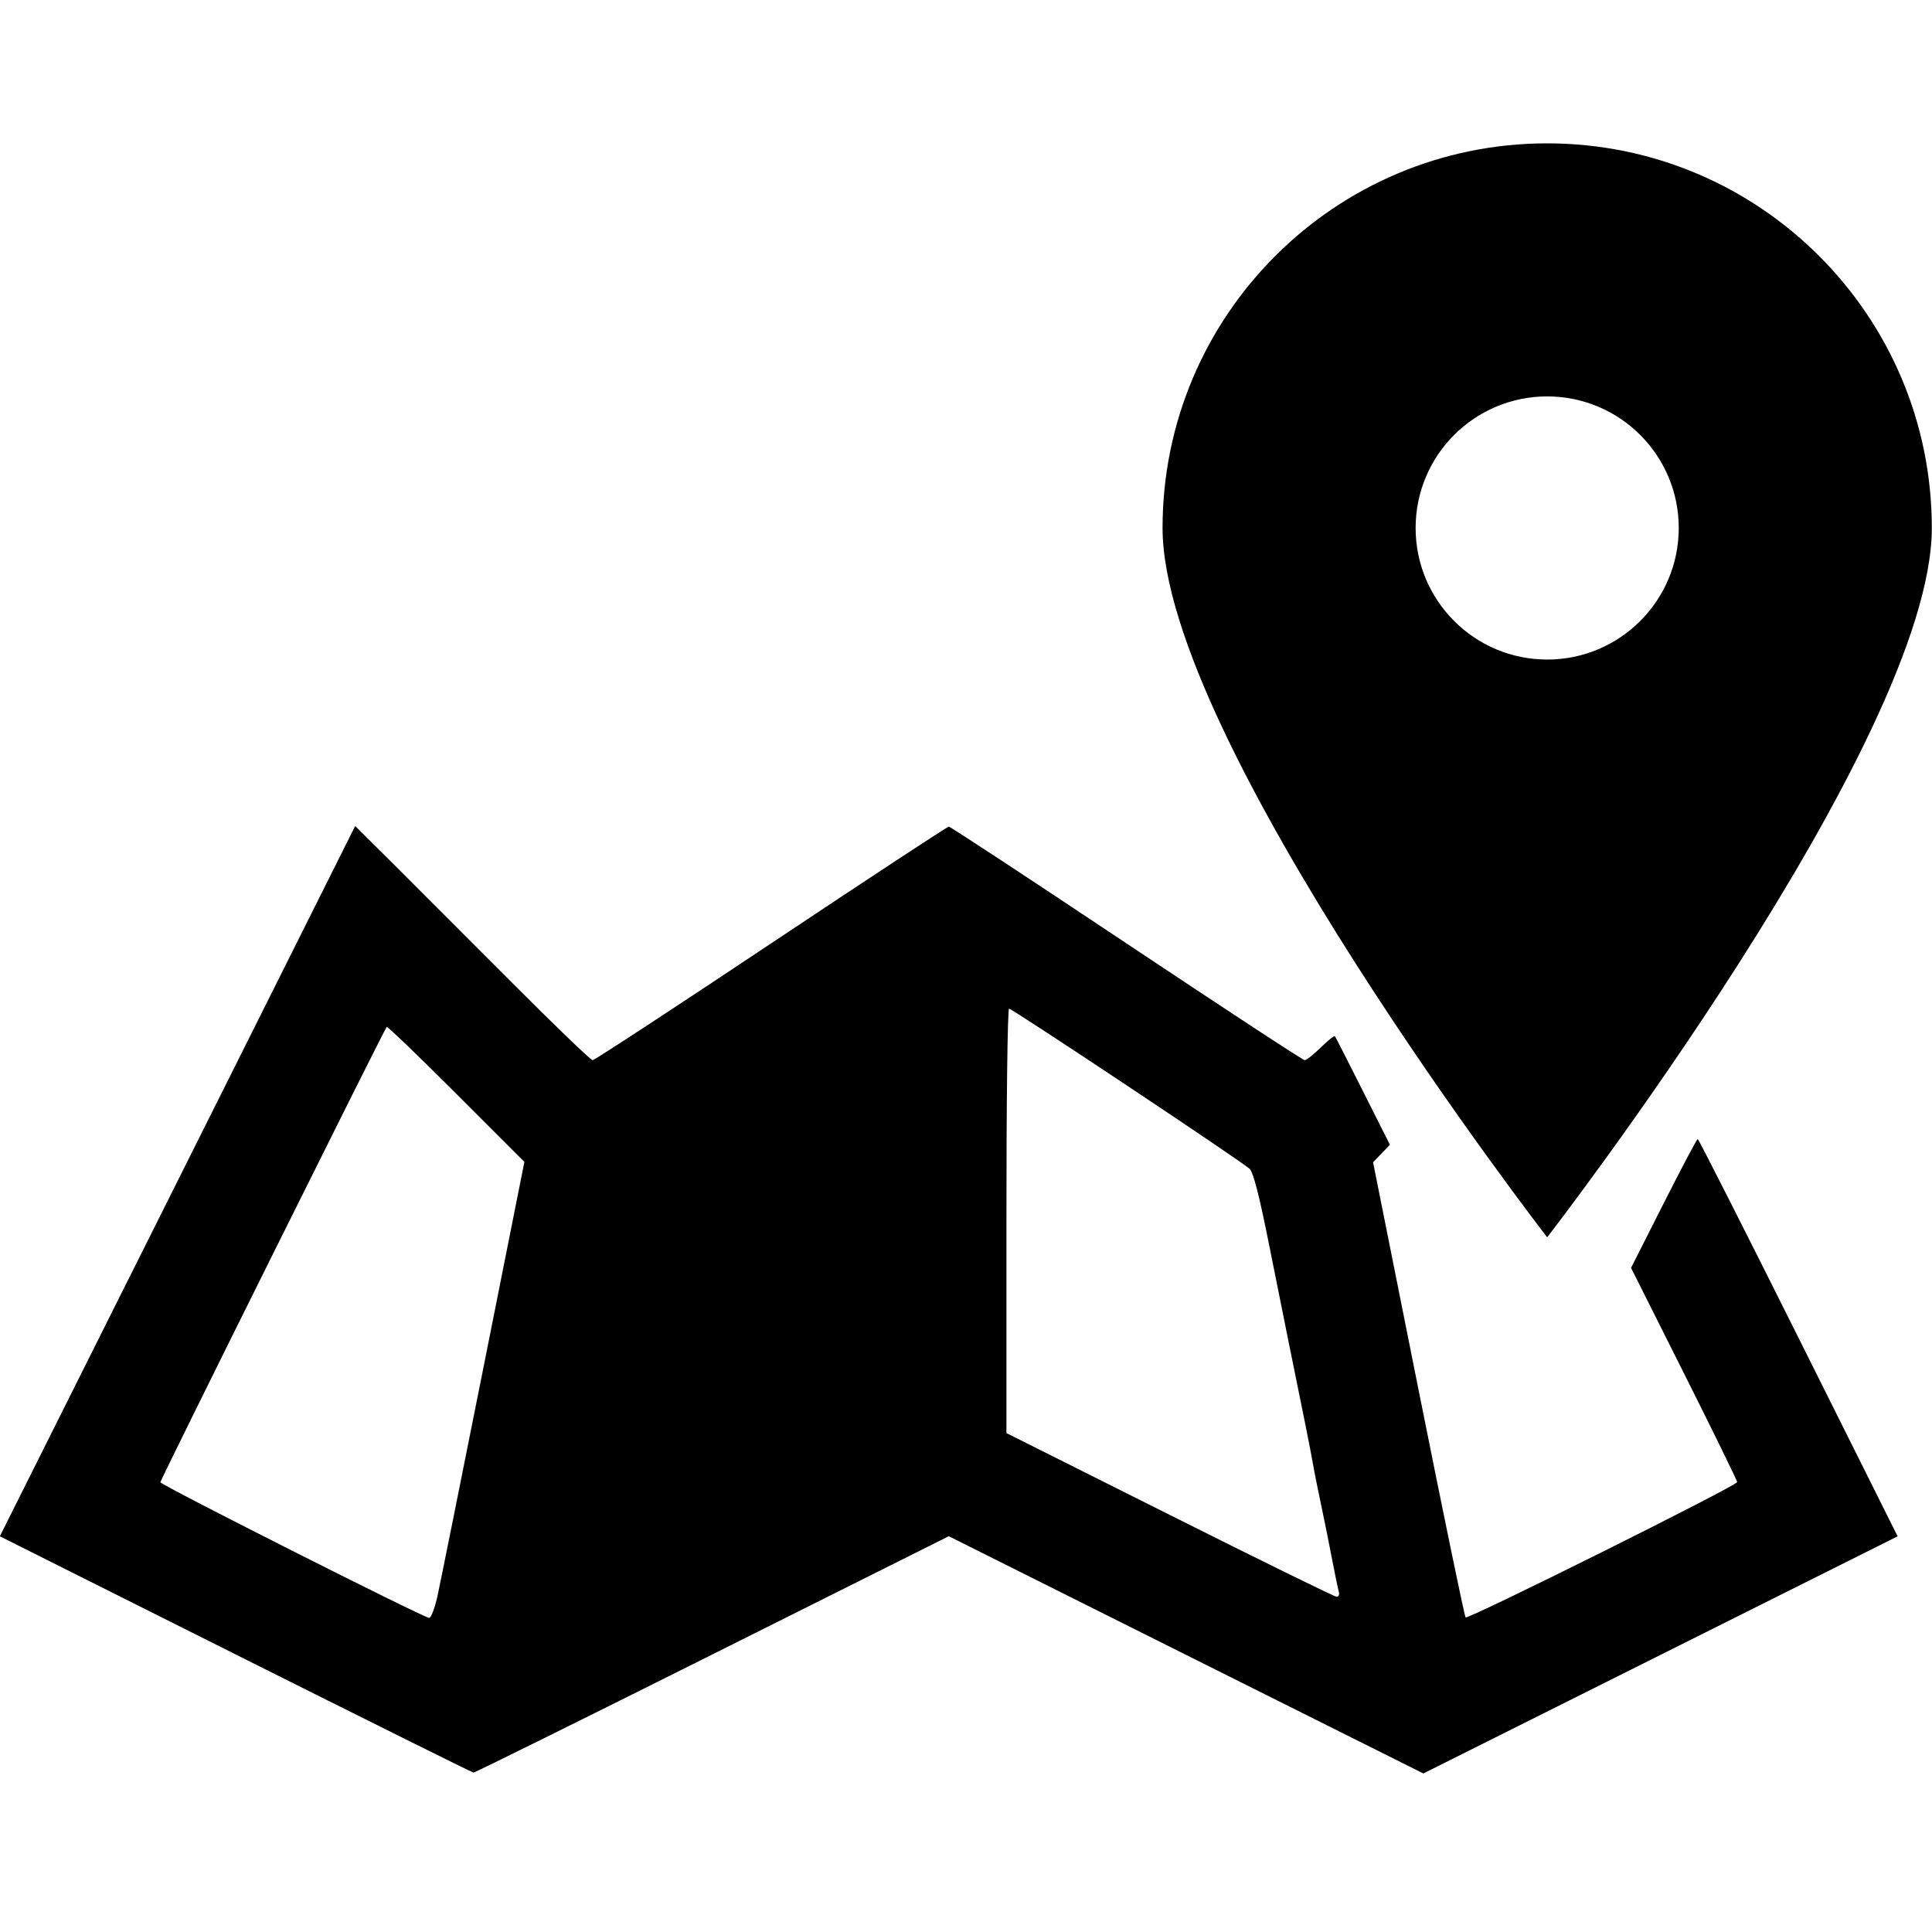 <?xml version="1.0" encoding="UTF-8"?>
<svg width="50mm" height="50mm" version="1.1" viewBox="0 0 50 50" xmlns="http://www.w3.org/2000/svg" xmlns:cc="http://creativecommons.org/ns#" xmlns:dc="http://purl.org/dc/elements/1.1/" xmlns:rdf="http://www.w3.org/1999/02/22-rdf-syntax-ns#">
 <g id="icon" transform="translate(-62.589 -116.19)">
  <path d="m102.63 119.9c-5.498 8e-5 -9.954 4.457-9.954 9.954 0 5.498 9.954 18.357 9.954 18.357s9.954-12.859 9.954-18.357c0-5.498-4.457-9.954-9.954-9.954zm0 6.549c1.881 9e-5 3.405 1.525 3.405 3.405 0 1.881-1.525 3.405-3.405 3.405-1.881 0-3.405-1.525-3.405-3.405 0-1.881 1.525-3.405 3.405-3.405zm-30.849 11.118-4.598 9.191-4.598 9.191 6.099 3.056c3.355 1.68 6.125 3.058 6.159 3.059 0.035 3e-3 2.813-1.372 6.179-3.056l6.121-3.061 6.141 3.071 6.141 3.069 12.274-6.137-2.566-5.14c-1.412-2.827-2.584-5.141-2.607-5.141-0.024-3.8e-4 -0.419 0.75-0.883 1.667l-0.843 1.666 1.374 2.738c0.755 1.506 1.373 2.769 1.373 2.806 0 0.093-6.967 3.563-7.029 3.502-0.028-0.028-0.577-2.688-1.222-5.913l-1.172-5.865 0.218-0.227 0.218-0.227-0.699-1.389c-0.384-0.764-0.71-1.404-0.726-1.423-0.016-0.016-0.179 0.114-0.363 0.294-0.185 0.181-0.372 0.329-0.418 0.329-0.046 0-2.12-1.36-4.612-3.022-2.491-1.662-4.561-3.022-4.597-3.022-0.04 0-2.107 1.36-4.6 3.022-2.493 1.662-4.57 3.022-4.618 3.022-0.051 0-0.994-0.91-2.103-2.021-1.109-1.111-2.472-2.475-3.029-3.031zm16.922 4.727c0.086 2e-3 6.039 3.964 6.227 4.146 0.093 0.09 0.247 0.682 0.489 1.896 0.194 0.971 0.425 2.118 0.512 2.55 0.41 2.006 0.564 2.779 0.635 3.178 0.04 0.237 0.145 0.75 0.227 1.138 0.082 0.388 0.207 1.006 0.276 1.373 0.07 0.367 0.145 0.729 0.167 0.804 0.024 0.083 0 0.137-0.061 0.133-0.057-3e-3 -2.001-0.957-4.321-2.12l-4.219-2.114v-5.493c0-3.074 0.028-5.489 0.069-5.491zm-16.105 0.473c0.016-0.022 0.828 0.758 1.798 1.729l1.764 1.764-1.062 5.334c-0.584 2.933-1.119 5.589-1.187 5.902-0.069 0.313-0.167 0.568-0.216 0.565-0.149-8e-3 -6.956-3.443-6.956-3.511 0-0.062 5.793-11.714 5.858-11.784z"/>
 </g>
</svg>
